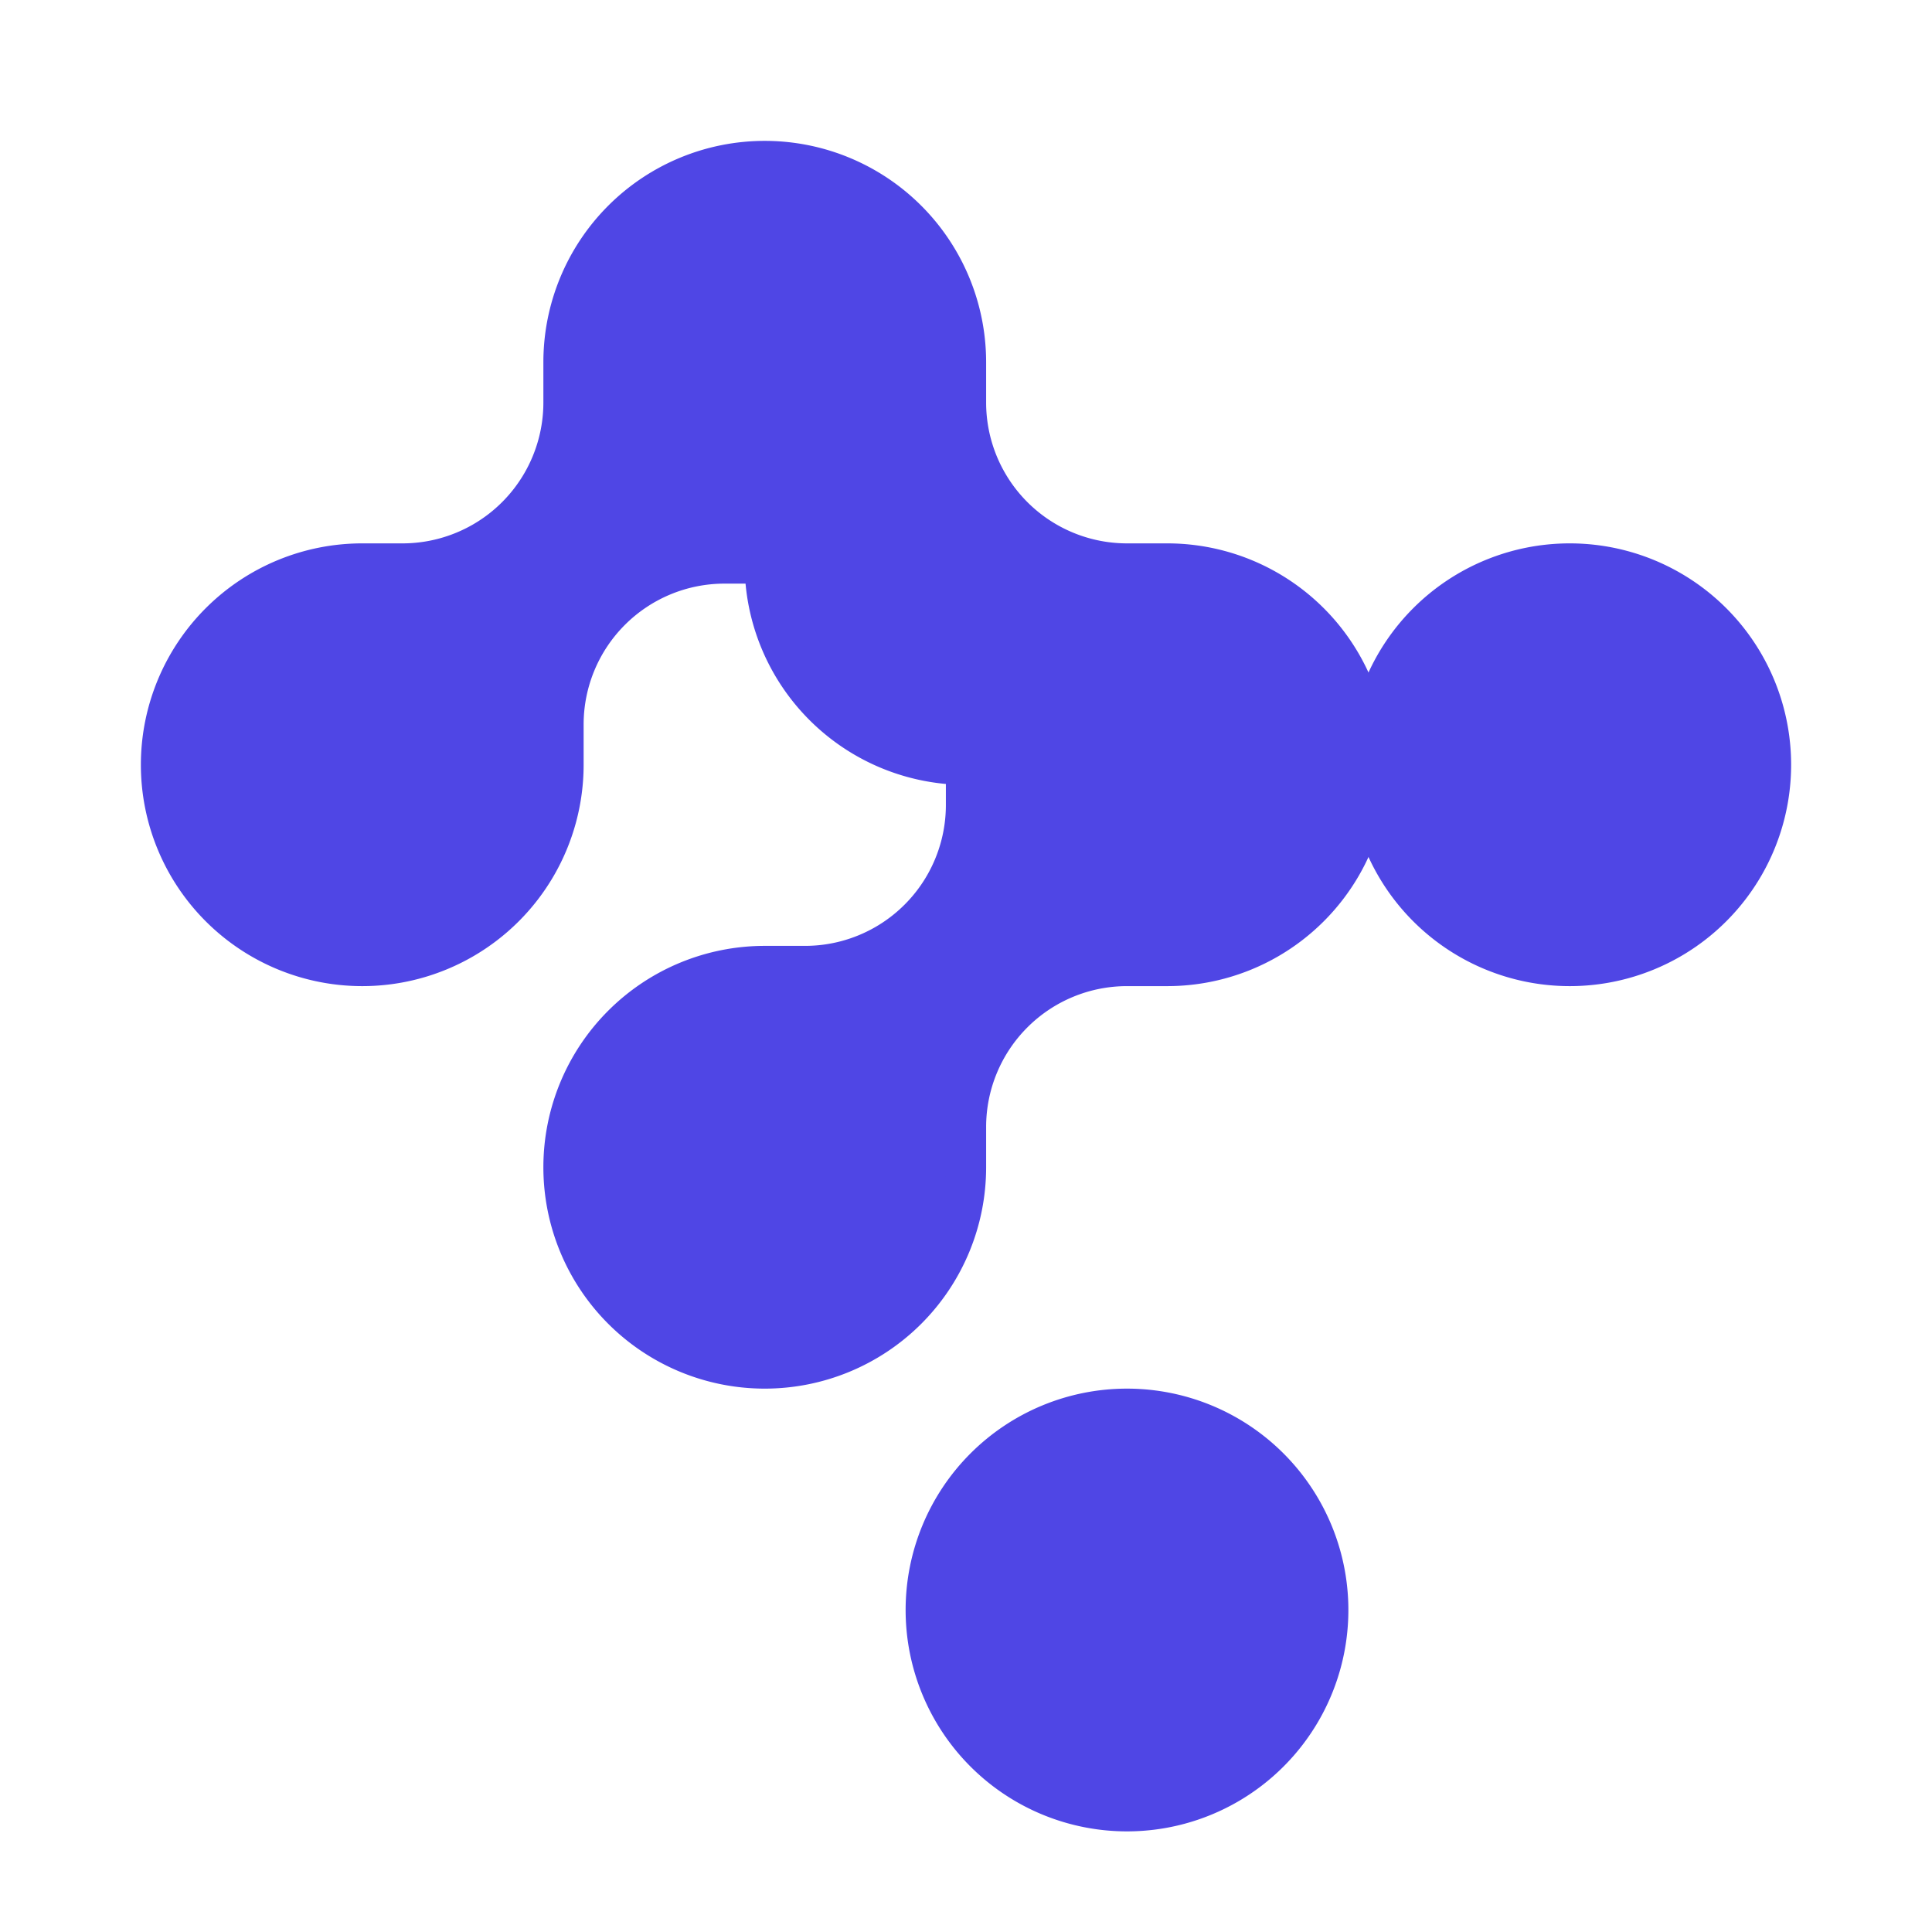 <svg width="32" height="32" viewBox="0 0 24 24" fill="none" xmlns="http://www.w3.org/2000/svg">
  <path d="M9.5 2A2.5 2.5 0 0 1 12 4.5V5a2 2 0 0 0 2 2h.5A2.5 2.5 0 0 1 17 9.5a2.5 2.5 0 0 1-2.5 2.5H14a2 2 0 0 0-2 2v.5a2.5 2.5 0 0 1-5 0A2.5 2.5 0 0 1 9.5 12H10a2 2 0 0 0 2-2v-.5A2.5 2.5 0 0 1 9.5 7H9a2 2 0 0 0-2 2v.5A2.5 2.5 0 0 1 4.5 12 2.5 2.5 0 0 1 2 9.5 2.5 2.5 0 0 1 4.5 7H5a2 2 0 0 0 2-2v-.5A2.5 2.5 0 0 1 9.5 2Z" fill="#4f46e5" stroke="#4f46e5" stroke-width="0.5" />
  <path d="M14 17.5a2.5 2.5 0 0 1 2.5 2.5 2.5 2.5 0 0 1-2.5 2.5 2.5 2.5 0 0 1-2.5-2.5 2.5 2.5 0 0 1 2.5-2.5Z" fill="#4f46e5" stroke="#4f46e5" stroke-width="0.5" />
  <path d="M19.5 7A2.5 2.5 0 0 1 22 9.5a2.5 2.5 0 0 1-2.5 2.5 2.5 2.5 0 0 1-2.5-2.5A2.5 2.5 0 0 1 19.5 7Z" fill="#4f46e5" stroke="#4f46e5" stroke-width="0.5" />
</svg> 